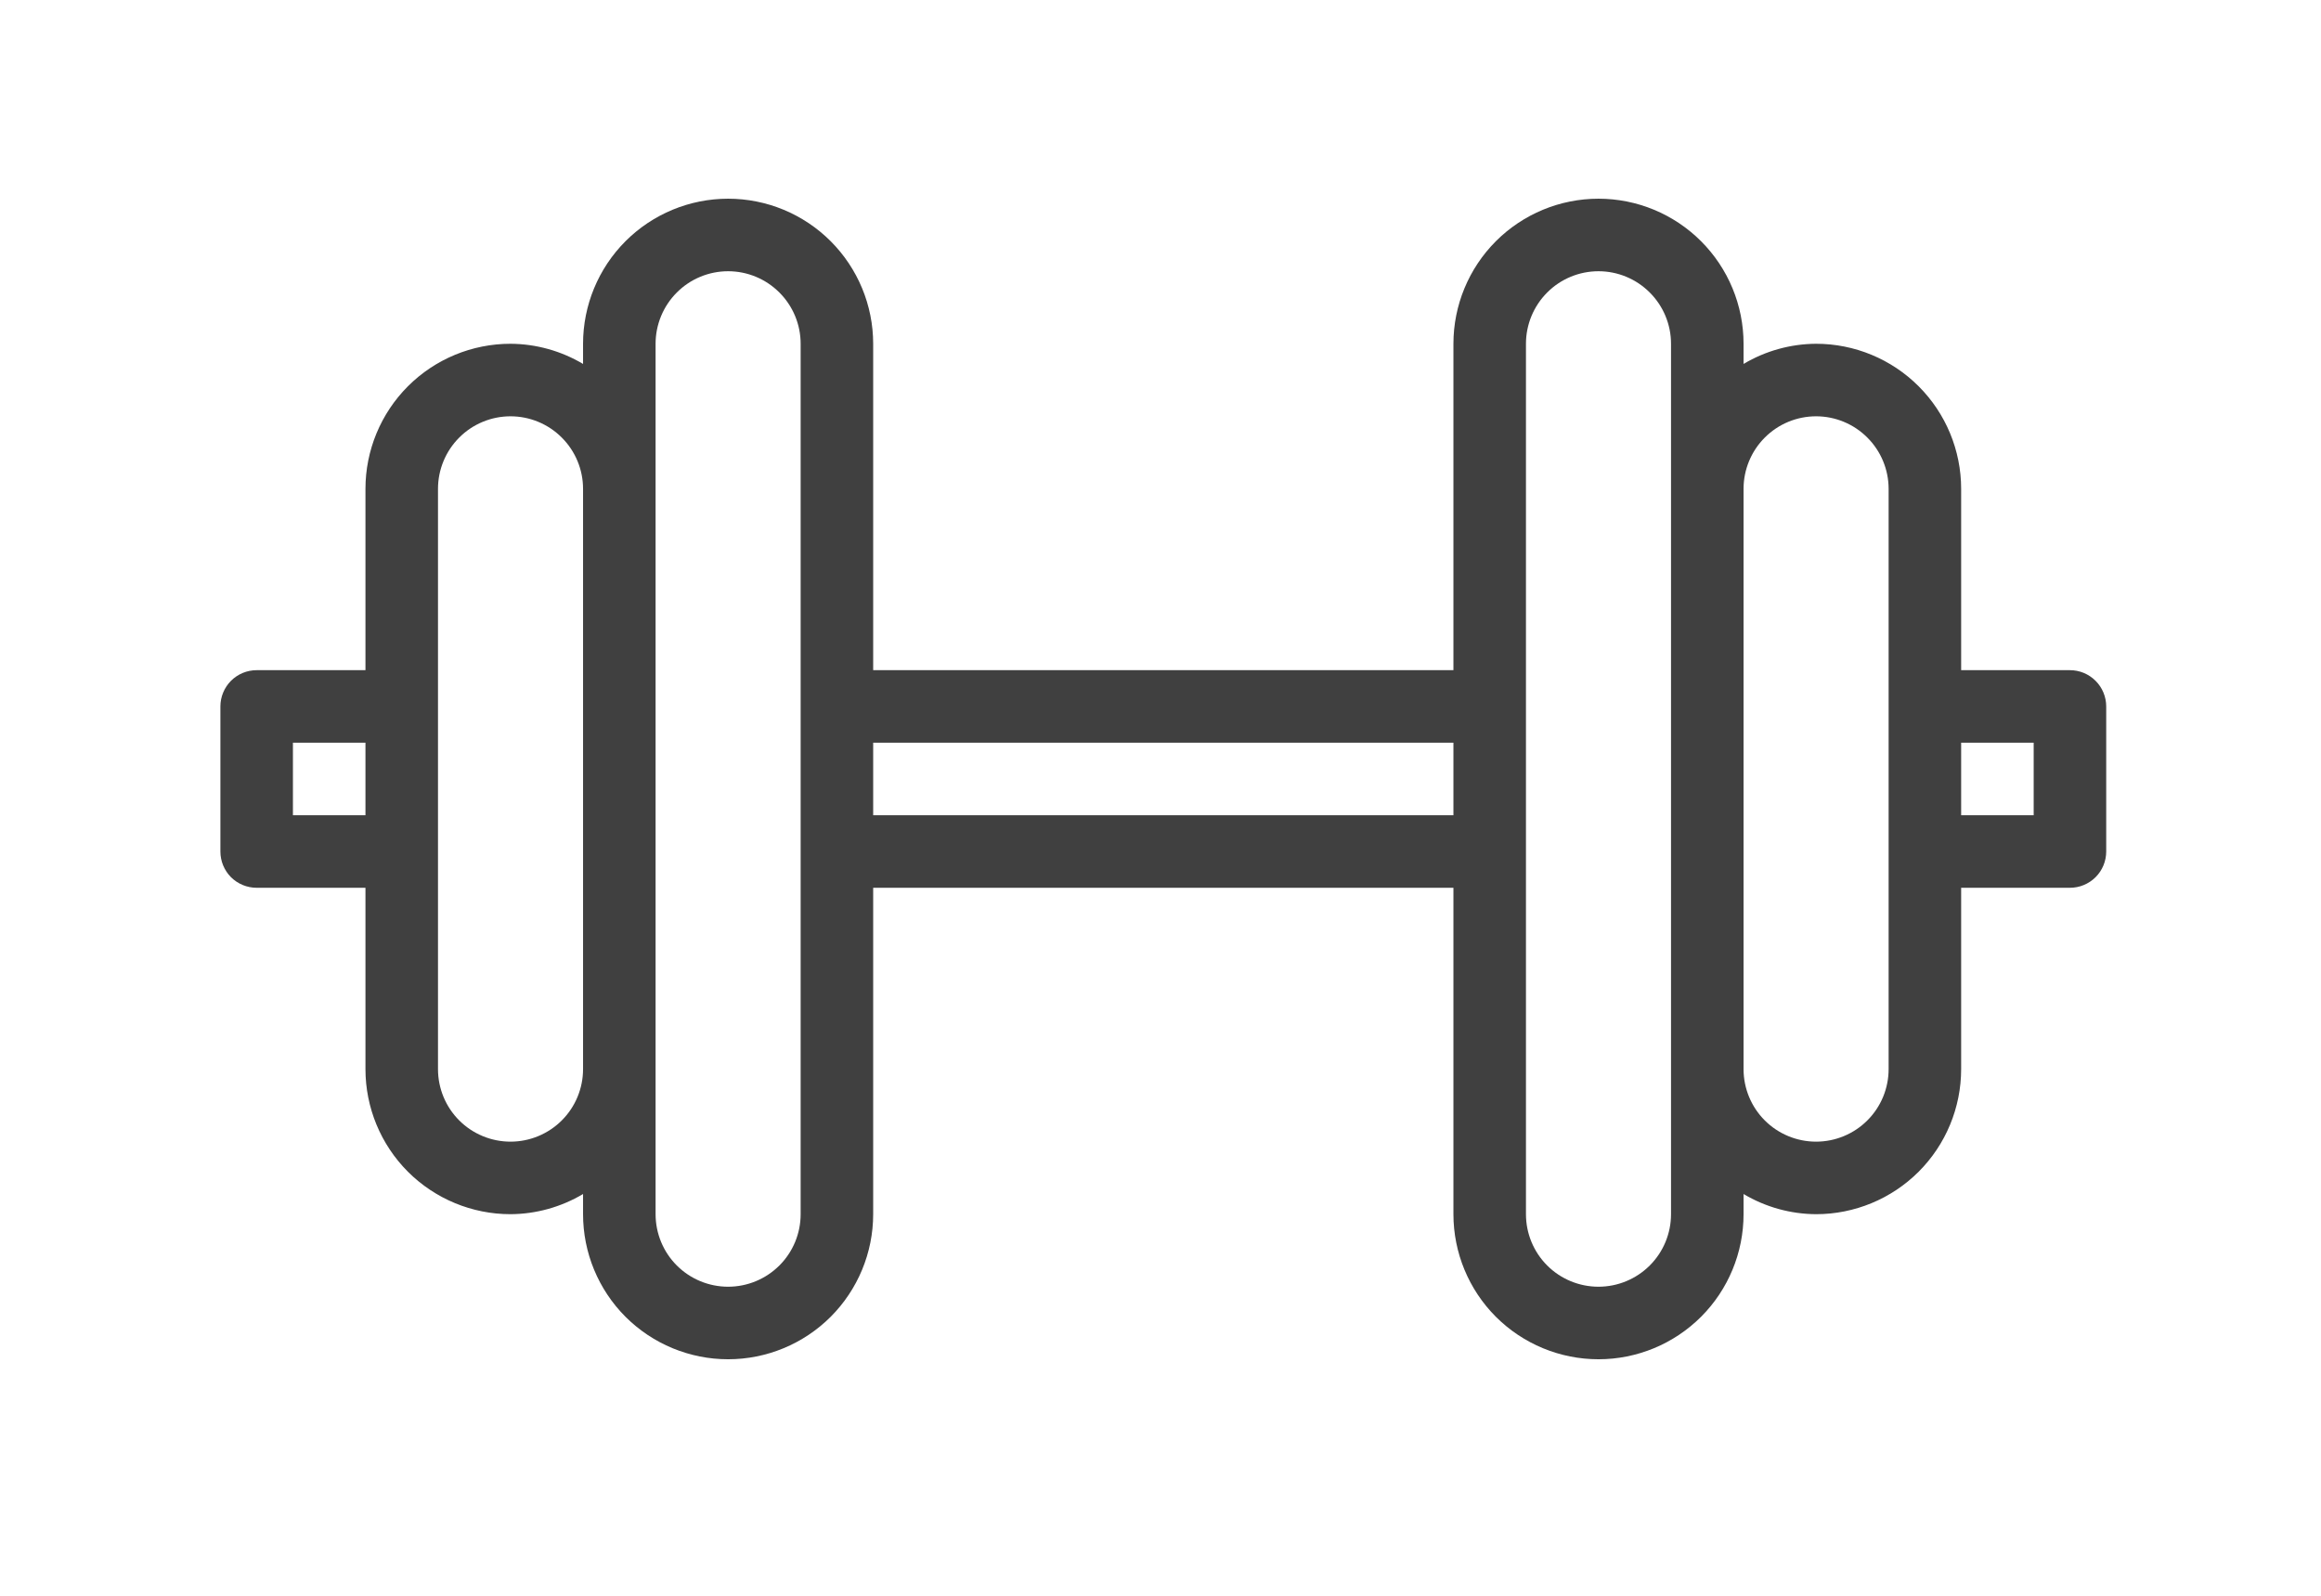 <svg width="48" height="33" viewBox="0 0 48 33" fill="none" xmlns="http://www.w3.org/2000/svg">
<g filter="url(#filter0_d_1734_18715)">
<path d="M42.808 9.859H40.558V6.109C40.558 5.314 40.242 4.551 39.679 3.988C39.116 3.425 38.353 3.109 37.558 3.109C37.029 3.112 36.512 3.256 36.058 3.526V3.109C36.058 2.314 35.742 1.551 35.179 0.988C34.616 0.425 33.853 0.109 33.058 0.109C32.262 0.109 31.499 0.425 30.936 0.988C30.374 1.551 30.058 2.314 30.058 3.109V9.859H18.058V3.109C18.058 2.314 17.741 1.551 17.179 0.988C16.616 0.425 15.853 0.109 15.058 0.109C14.262 0.109 13.499 0.425 12.936 0.988C12.374 1.551 12.058 2.314 12.058 3.109V3.526C11.604 3.256 11.086 3.112 10.558 3.109C9.762 3.109 8.999 3.425 8.436 3.988C7.874 4.551 7.558 5.314 7.558 6.109V9.859H5.308C5.109 9.859 4.918 9.938 4.777 10.079C4.637 10.22 4.558 10.411 4.558 10.609V13.609C4.558 13.808 4.637 13.999 4.777 14.14C4.918 14.28 5.109 14.359 5.308 14.359H7.558V18.109C7.558 18.905 7.874 19.668 8.436 20.231C8.999 20.793 9.762 21.109 10.558 21.109C11.086 21.106 11.604 20.962 12.058 20.692V21.109C12.058 21.905 12.374 22.668 12.936 23.231C13.499 23.793 14.262 24.109 15.058 24.109C15.853 24.109 16.616 23.793 17.179 23.231C17.741 22.668 18.058 21.905 18.058 21.109V14.359H30.058V21.109C30.058 21.905 30.374 22.668 30.936 23.231C31.499 23.793 32.262 24.109 33.058 24.109C33.853 24.109 34.616 23.793 35.179 23.231C35.742 22.668 36.058 21.905 36.058 21.109V20.692C36.512 20.962 37.029 21.106 37.558 21.109C38.353 21.109 39.116 20.793 39.679 20.231C40.242 19.668 40.558 18.905 40.558 18.109V14.359H42.808C43.007 14.359 43.197 14.28 43.338 14.14C43.479 13.999 43.558 13.808 43.558 13.609V10.609C43.558 10.411 43.479 10.22 43.338 10.079C43.197 9.938 43.007 9.859 42.808 9.859ZM6.058 12.859V11.359H7.558V12.859H6.058ZM10.558 19.609C10.16 19.609 9.778 19.451 9.497 19.17C9.216 18.889 9.058 18.507 9.058 18.109V6.109C9.058 5.712 9.216 5.33 9.497 5.049C9.778 4.767 10.16 4.609 10.558 4.609C10.955 4.609 11.337 4.767 11.618 5.049C11.9 5.33 12.058 5.712 12.058 6.109V18.109C12.058 18.507 11.9 18.889 11.618 19.17C11.337 19.451 10.955 19.609 10.558 19.609ZM16.558 21.109C16.558 21.507 16.4 21.889 16.118 22.17C15.837 22.451 15.455 22.609 15.058 22.609C14.66 22.609 14.278 22.451 13.997 22.17C13.716 21.889 13.558 21.507 13.558 21.109V3.109C13.558 2.712 13.716 2.33 13.997 2.049C14.278 1.767 14.66 1.609 15.058 1.609C15.455 1.609 15.837 1.767 16.118 2.049C16.4 2.33 16.558 2.712 16.558 3.109V21.109ZM18.058 12.859V11.359H30.058V12.859H18.058ZM34.558 21.109C34.558 21.507 34.4 21.889 34.118 22.17C33.837 22.451 33.455 22.609 33.058 22.609C32.66 22.609 32.278 22.451 31.997 22.17C31.716 21.889 31.558 21.507 31.558 21.109V3.109C31.558 2.712 31.716 2.33 31.997 2.049C32.278 1.767 32.66 1.609 33.058 1.609C33.455 1.609 33.837 1.767 34.118 2.049C34.4 2.33 34.558 2.712 34.558 3.109V21.109ZM39.058 18.109C39.058 18.507 38.9 18.889 38.618 19.17C38.337 19.451 37.955 19.609 37.558 19.609C37.16 19.609 36.778 19.451 36.497 19.17C36.216 18.889 36.058 18.507 36.058 18.109V6.109C36.058 5.712 36.216 5.33 36.497 5.049C36.778 4.767 37.16 4.609 37.558 4.609C37.955 4.609 38.337 4.767 38.618 5.049C38.9 5.33 39.058 5.712 39.058 6.109V18.109ZM42.058 12.859H40.558V11.359H42.058V12.859Z" fill="#404040"/>
</g>
<defs>
<filter id="filter0_d_1734_18715" x="0.558" y="0.109" width="47" height="32" filterUnits="userSpaceOnUse" color-interpolation-filters="sRGB">
<feFlood flood-opacity="0" result="BackgroundImageFix"/>
<feColorMatrix in="SourceAlpha" type="matrix" values="0 0 0 0 0 0 0 0 0 0 0 0 0 0 0 0 0 0 127 0" result="hardAlpha"/>
<feOffset dy="4"/>
<feGaussianBlur stdDeviation="2"/>
<feComposite in2="hardAlpha" operator="out"/>
<feColorMatrix type="matrix" values="0 0 0 0 0 0 0 0 0 0 0 0 0 0 0 0 0 0 0.25 0"/>
<feBlend mode="normal" in2="BackgroundImageFix" result="effect1_dropShadow_1734_18715"/>
<feBlend mode="normal" in="SourceGraphic" in2="effect1_dropShadow_1734_18715" result="shape"/>
</filter>
</defs>
</svg>
